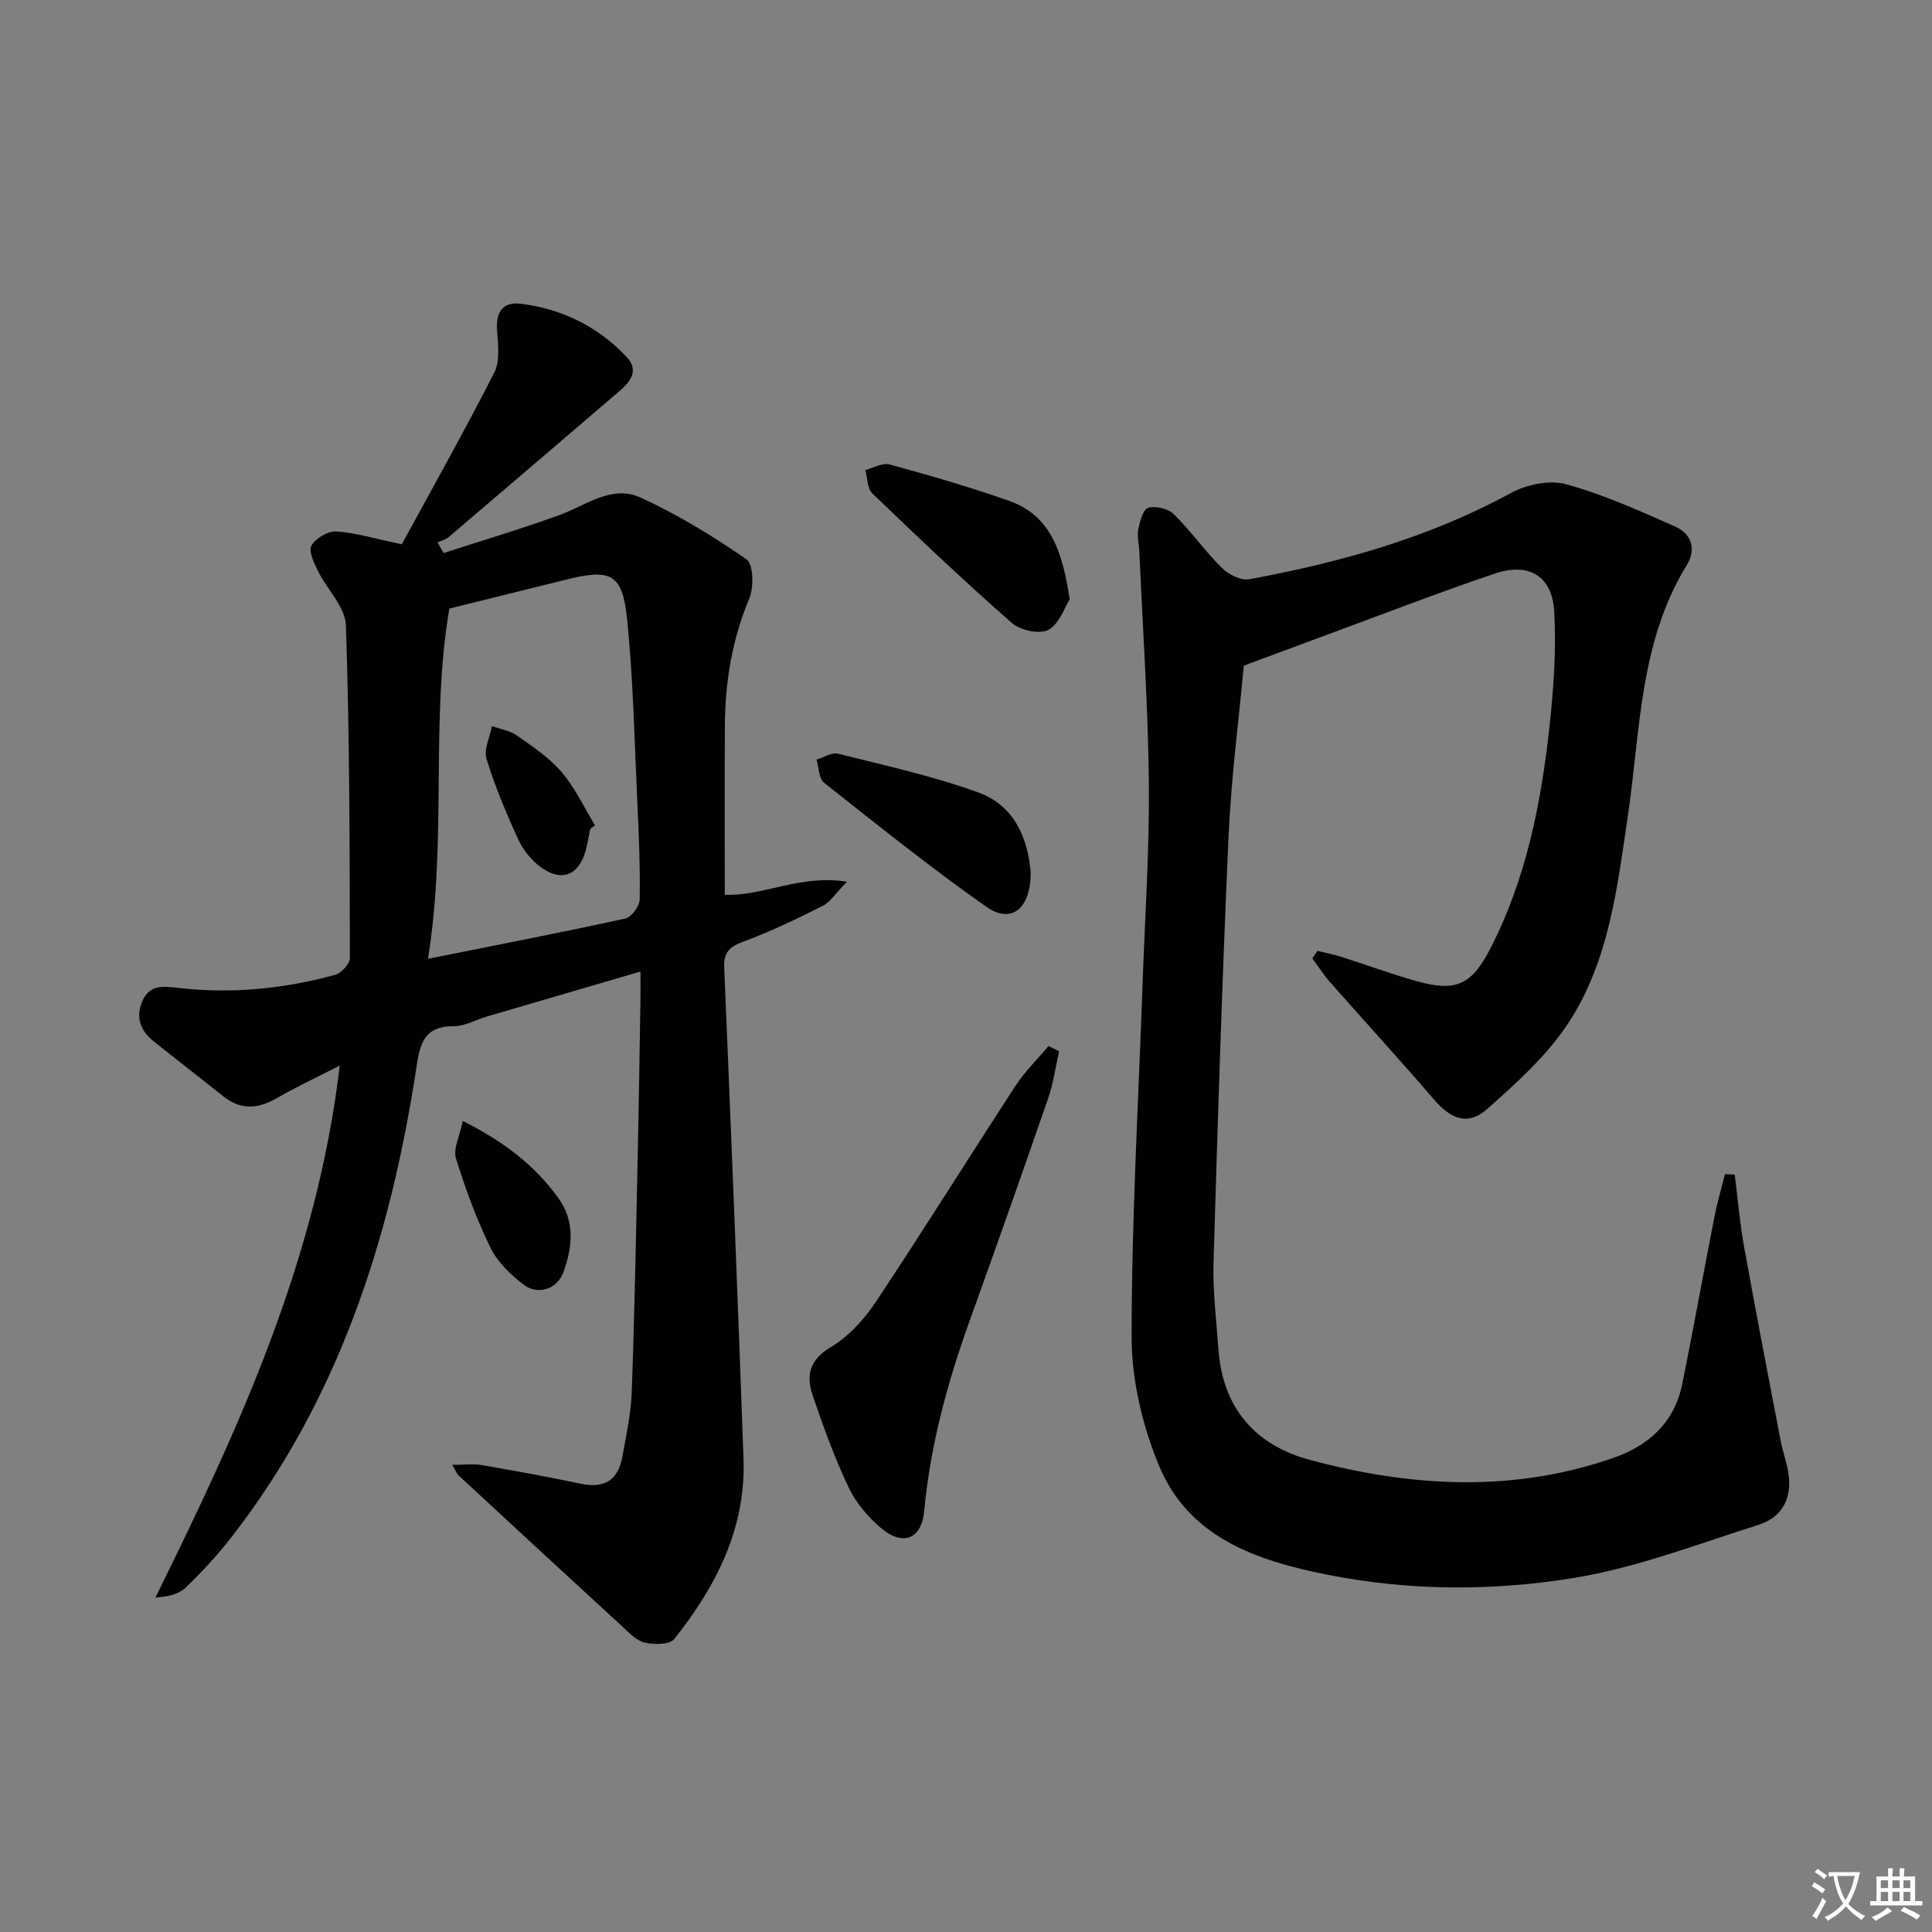 <svg enable-background="new 0 0 400 400" viewBox="0 0 400 400" xmlns="http://www.w3.org/2000/svg"><rect x="0" y="0" width="400" height="400" fill="#808080" stroke="none"/><path d="m377.9 391.2c-.2.3-.4.5-.6.8-.7-.6-1.4-1-2.2-1.5.2-.3.4-.5.5-.8.6.4 1.4.8 2.3 1.5zm-1.8 6.1c-.2-.2-.5-.4-.9-.6.4-.6.8-1.2 1.2-1.9s.7-1.3.9-1.9c.3.3.5.5.8.7-.7 1.3-1.4 2.6-2 3.7zm2.2-9c-.3.3-.5.5-.6.8-.6-.6-1.3-1.1-2-1.5.3-.3.5-.5.6-.7.6.5 1.3.9 2 1.4zm.3.2v-.9h2 4.5c-.3 1.3-.6 2.5-1 3.6s-.9 2.1-1.4 3c.4.5 1 1 1.6 1.4s1.2.8 1.9 1.1c-.3.2-.5.4-.8.8-.4-.3-1-.7-1.6-1.2s-1.2-1.1-1.6-1.6c-.5.6-1.1 1.1-1.7 1.6s-1.4.9-2.1 1.4c-.1-.3-.3-.5-.7-.8.6-.2 1.2-.5 1.9-1s1.4-1.1 2-1.8c-.5-.8-.9-1.6-1.2-2.5s-.6-2-.8-3.2c-.4.1-.7.1-1 .1zm2.5 2.7c.3 1 .7 1.7 1 2.2.3-.5.6-1.1 1-2s.6-1.9.9-3h-3.2-.4c.1.9.3 1.8.7 2.8z" fill="#fbfcfa"/><path d="m396.5 388.5v1.5 3.6h1.5v.9c-.4 0-1 0-1.7 0h-7.9c-.5 0-.9 0-1.2 0v-.9h1.3v-3.5c0-.7 0-1.2 0-1.6h2.4c0-.8 0-1.4 0-1.7h1c0 .3-.1.8-.1 1.7h1.5c0-.8 0-1.4 0-1.7h1c0 .3-.1.9-.1 1.7zm-8.2 9.2c-.2-.3-.5-.5-.8-.8.8-.3 1.4-.6 1.9-.9s1-.7 1.4-1.1c.3.3.6.5.9.8-1.6 1-2.8 1.6-3.4 2zm2.6-6.8v-1.6h-1.5v1.6zm0 2.7v-1.9h-1.5v1.9zm2.4-2.7v-1.6h-1.5v1.6zm0 2.7v-1.9h-1.5v1.9zm.2 2 .7-.8c.4.2.9.5 1.6.8s1.3.7 1.8 1c-.3.3-.5.6-.8.8-.4-.3-1.5-1-3.3-1.8zm2-4.7v-1.6h-1.4v1.6zm0 2.7v-1.9h-1.4v1.9z" fill="#fbfcfa"/><g fill="#010100"><path d="m70.34 220.61c-4.93 2.53-9.09 4.47-13.05 6.76-3.88 2.24-7.46 2.49-11.08-.4-4.8-3.84-9.67-7.6-14.47-11.44-2.8-2.24-3.71-5.15-2.19-8.44 1.47-3.18 4.18-2.93 7.22-2.57 11.03 1.3 21.94.23 32.62-2.69 1.28-.35 3.05-2.28 3.05-3.48-.05-22.97-.05-45.94-.82-68.89-.13-3.82-3.95-7.47-5.83-11.31-.8-1.64-1.95-4.09-1.29-5.22.88-1.51 3.41-3.02 5.13-2.9 4.04.27 8.02 1.5 13.56 2.66 6.18-11.36 12.92-23.33 19.15-35.56 1.22-2.39.77-5.8.57-8.71-.27-3.85 1.17-6.01 5.02-5.52 8.51 1.08 15.89 4.74 21.79 10.99 2.68 2.84.77 5.18-1.56 7.16-11.75 10.06-23.49 20.12-35.27 30.15-.62.53-1.52.74-2.29 1.1.41.73.82 1.46 1.24 2.2 7.99-2.59 16.04-4.98 23.93-7.84 5.55-2.01 10.92-6.41 16.95-3.61 7.63 3.54 14.93 7.95 21.83 12.75 1.45 1.01 1.55 5.79.58 8.12-3.56 8.47-4.99 17.22-5.05 26.26-.08 11.65-.02 23.3-.02 35.08 8.11.28 15.56-4.26 25.28-2.71-2.39 2.45-3.44 4.21-4.99 4.99-5.33 2.68-10.73 5.29-16.31 7.36-2.89 1.07-4.24 2.12-4.1 5.45 1.43 33.9 2.79 67.8 4 101.7.51 14.38-5.69 26.42-14.35 37.3-.94 1.19-4.21 1.19-6.15.72-1.77-.43-3.31-2.14-4.77-3.48-11.28-10.35-22.52-20.74-33.75-31.14-.34-.31-.5-.82-1.29-2.17 2.44 0 4.32-.26 6.1.05 6.87 1.18 13.73 2.43 20.55 3.87 4.95 1.05 7.74-.86 8.59-5.67.78-4.4 1.76-8.83 1.92-13.27.58-15.8.87-31.6 1.21-47.41.25-11.31.41-22.62.6-33.93.03-1.64 0-3.27 0-5.77-11.09 3.25-21.53 6.29-31.96 9.36-2.23.65-4.44 1.97-6.65 1.95-6.69-.06-7.13 4.34-7.9 9.35-5.42 35.09-16.13 68.15-38.29 96.6-2.86 3.67-6.05 7.11-9.4 10.32-1.41 1.35-3.63 1.85-6.22 2.02 17.28-35 33.43-69.98 38.16-110.14zm18.27-22.1c14.59-2.92 27.77-5.47 40.87-8.34 1.26-.28 2.94-2.56 2.96-3.93.12-6.64-.17-13.3-.48-19.94-.6-12.78-.84-25.6-2.15-38.32-.95-9.16-3.4-10.25-12.34-8.04-7.87 1.94-15.73 3.9-24.44 6.06-3.98 23.36-.41 47.59-4.42 72.51z"/><path d="m272.77 196.87c1.66.41 3.34.73 4.97 1.25 5.21 1.65 10.34 3.56 15.6 5.03 8.18 2.28 11.38.74 15.28-6.88 7.4-14.43 10.47-30.06 12.2-45.97.85-7.87 1.41-15.87.96-23.74-.42-7.31-5.25-10.18-12.28-7.81-11.78 3.98-23.38 8.48-35.06 12.78-5.35 1.97-10.69 3.97-16.92 6.28-1.01 10.94-2.61 23.14-3.16 35.39-1.32 29.41-2.25 58.84-3.11 88.27-.17 5.96.59 11.95 1.02 17.92.87 12.13 7.62 19.84 18.97 22.88 20.88 5.59 41.91 6.83 62.77-.42 7.39-2.57 12.67-7.38 14.28-15.3 2.34-11.53 4.41-23.11 6.67-34.65.58-2.97 1.45-5.88 2.18-8.82.67.04 1.35.07 2.02.11.62 4.9 1.02 9.83 1.89 14.68 2.43 13.51 5.04 26.99 7.62 40.48.4 2.11 1.17 4.16 1.54 6.27.93 5.31-1.01 9.46-6.15 11.09-12.62 3.98-25.16 8.85-38.12 10.97-16.89 2.77-34.19 2.72-51.15-.66-14.53-2.89-28.65-7.62-34.85-22.62-3.4-8.23-5.64-17.6-5.65-26.46-.02-24.43 1.42-48.86 2.27-73.29.48-13.8 1.43-27.61 1.3-41.41-.16-16.07-1.27-32.14-1.98-48.2-.07-1.5-.5-3.05-.21-4.47.34-1.63 1.01-4.15 2.06-4.44 1.56-.44 4.12.18 5.29 1.33 3.55 3.49 6.44 7.64 9.98 11.14 1.37 1.36 3.95 2.64 5.67 2.32 18.82-3.47 37.11-8.57 54.1-17.82 3.26-1.78 8.02-2.79 11.45-1.85 7.75 2.12 15.2 5.49 22.59 8.76 3.32 1.47 4.49 4.61 2.44 7.95-9.83 15.96-9.61 34.24-12.21 51.88-2.18 14.78-3.88 29.94-12.18 42.74-4.41 6.81-10.76 12.53-16.9 17.99-4.02 3.57-7.55 2.18-11.12-1.99-7.04-8.19-14.34-16.15-21.48-24.25-1.34-1.52-2.44-3.26-3.65-4.9.34-.53.7-1.04 1.06-1.56z"/><path d="m219.28 217.64c-.73 3.24-1.18 6.58-2.25 9.7-5.31 15.36-10.72 30.7-16.23 45.99-4.63 12.84-8.19 25.89-9.46 39.56-.54 5.79-4.42 7.29-8.93 3.48-2.71-2.29-5.22-5.27-6.73-8.45-2.9-6.12-5.22-12.55-7.41-18.98-1.38-4.07-.78-7.35 3.71-10.01 3.69-2.19 6.93-5.76 9.35-9.39 9.85-14.8 19.24-29.89 28.95-44.78 1.93-2.95 4.52-5.47 6.81-8.19.73.36 1.46.72 2.19 1.07z"/><path d="m221.47 124.09c-1.04 1.62-2.13 5.08-4.42 6.32-1.81.98-5.84.08-7.59-1.46-9.86-8.65-19.38-17.69-28.85-26.79-1.06-1.02-1-3.21-1.46-4.85 1.69-.42 3.58-1.56 5.05-1.15 8.29 2.28 16.56 4.66 24.66 7.51 8.77 3.07 11.12 10.68 12.61 20.42z"/><path d="m213.39 180.53c.05 7.7-4.05 10.82-9.18 7.21-11.52-8.1-22.53-16.93-33.58-25.67-1.1-.87-1.09-3.17-1.59-4.8 1.51-.44 3.19-1.56 4.5-1.22 9.74 2.46 19.63 4.61 29.04 8.03 7.66 2.77 10.25 9.87 10.81 16.45z"/><path d="m95.81 232.08c8.71 4.38 15.06 9.35 19.86 16.07 3.39 4.74 2.87 10.13.96 15.28-1.28 3.47-5.25 4.81-8.21 2.55-2.69-2.05-5.41-4.66-6.86-7.63-2.9-5.94-5.22-12.22-7.16-18.54-.61-1.97.77-4.55 1.41-7.73z"/><path d="m122.19 171.64c-.3 1.46-.52 2.94-.91 4.37-1.41 5.21-4.98 6.69-9.34 3.51-1.93-1.41-3.64-3.55-4.64-5.73-2.49-5.42-4.82-10.97-6.57-16.66-.61-1.97.69-4.52 1.12-6.8 1.76.64 3.75.94 5.22 1.98 3.26 2.3 6.69 4.59 9.24 7.58 2.77 3.25 4.63 7.29 6.88 10.99-.33.25-.67.5-1 .76z"/></g></svg>